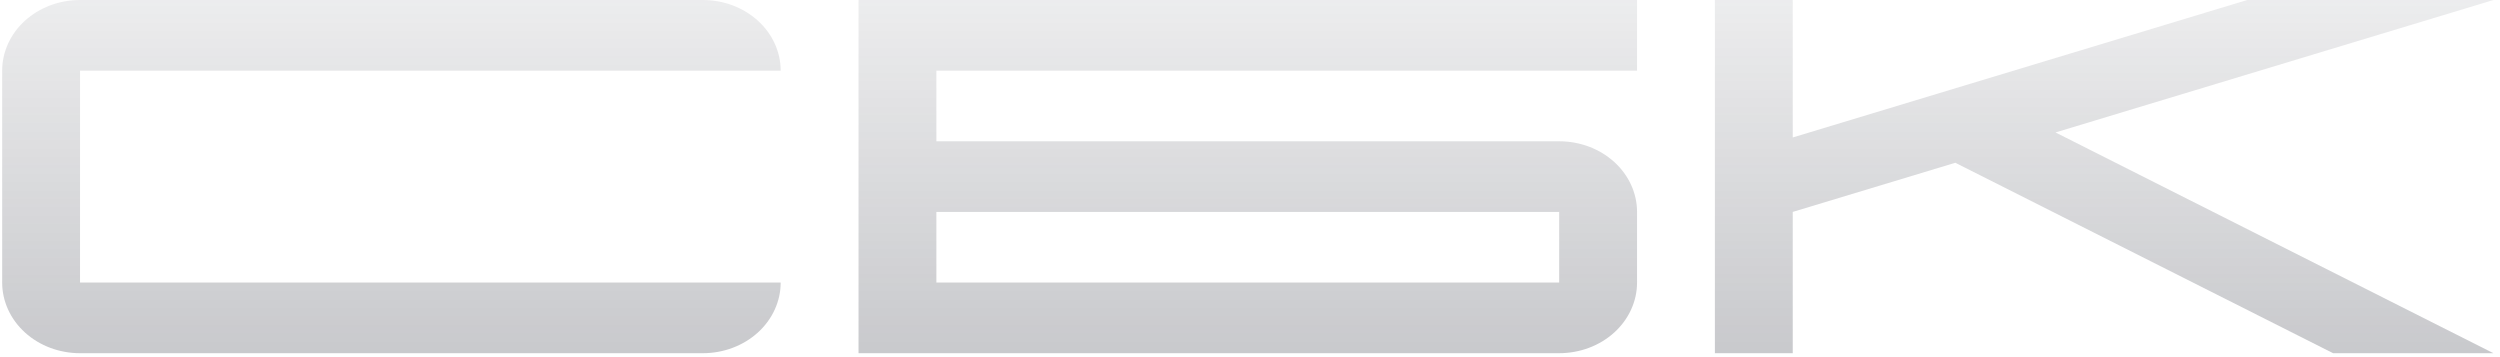 <svg width="224" height="32" viewBox="0 0 224 32" fill="none" xmlns="http://www.w3.org/2000/svg">
<g opacity="0.25">
<path fill-rule="evenodd" clip-rule="evenodd" d="M7.17 6.329H69.948C69.948 4.65 69.214 3.041 67.906 1.854C66.597 0.667 64.824 0 62.974 0H7.17C5.32 0 3.546 0.667 2.238 1.854C0.93 3.041 0.195 4.65 0.195 6.329V25.318C0.195 26.997 0.93 28.606 2.238 29.793C3.546 30.98 5.32 31.647 7.17 31.647H62.974C64.824 31.647 66.597 30.98 67.906 29.793C69.214 28.606 69.948 26.997 69.948 25.318H7.17V6.329Z" fill="url(#paint0_linear_485_905)"/>
<path fill-rule="evenodd" clip-rule="evenodd" d="M76.924 0V31.646H139.702C141.553 31.646 143.328 30.98 144.636 29.793C145.943 28.606 146.679 26.996 146.679 25.317V18.988C146.679 17.31 145.943 15.7 144.636 14.512C143.328 13.325 141.553 12.659 139.702 12.659H83.9V6.329H146.679V0H76.924ZM83.9 18.988H139.702V25.317H83.9V18.988Z" fill="url(#paint1_linear_485_905)"/>
<path fill-rule="evenodd" clip-rule="evenodd" d="M153.654 0V31.646H160.63V18.988L175.195 14.583L209.045 31.646H223.408L184.172 11.867L223.408 0H201.349L160.63 12.317V0H153.654Z" fill="url(#paint2_linear_485_905)"/>
</g>
<defs>
<linearGradient id="paint0_linear_485_905" x1="35.072" y1="0" x2="35.072" y2="31.647" gradientUnits="userSpaceOnUse">
<stop stop-color="#242734" stop-opacity="0.34"/>
<stop offset="1" stop-color="#242734"/>
</linearGradient>
<linearGradient id="paint1_linear_485_905" x1="111.801" y1="0" x2="111.801" y2="31.646" gradientUnits="userSpaceOnUse">
<stop stop-color="#242734" stop-opacity="0.34"/>
<stop offset="1" stop-color="#242734"/>
</linearGradient>
<linearGradient id="paint2_linear_485_905" x1="188.531" y1="0" x2="188.531" y2="31.646" gradientUnits="userSpaceOnUse">
<stop stop-color="#242734" stop-opacity="0.34"/>
<stop offset="1" stop-color="#242734"/>
</linearGradient>
</defs>
</svg>
